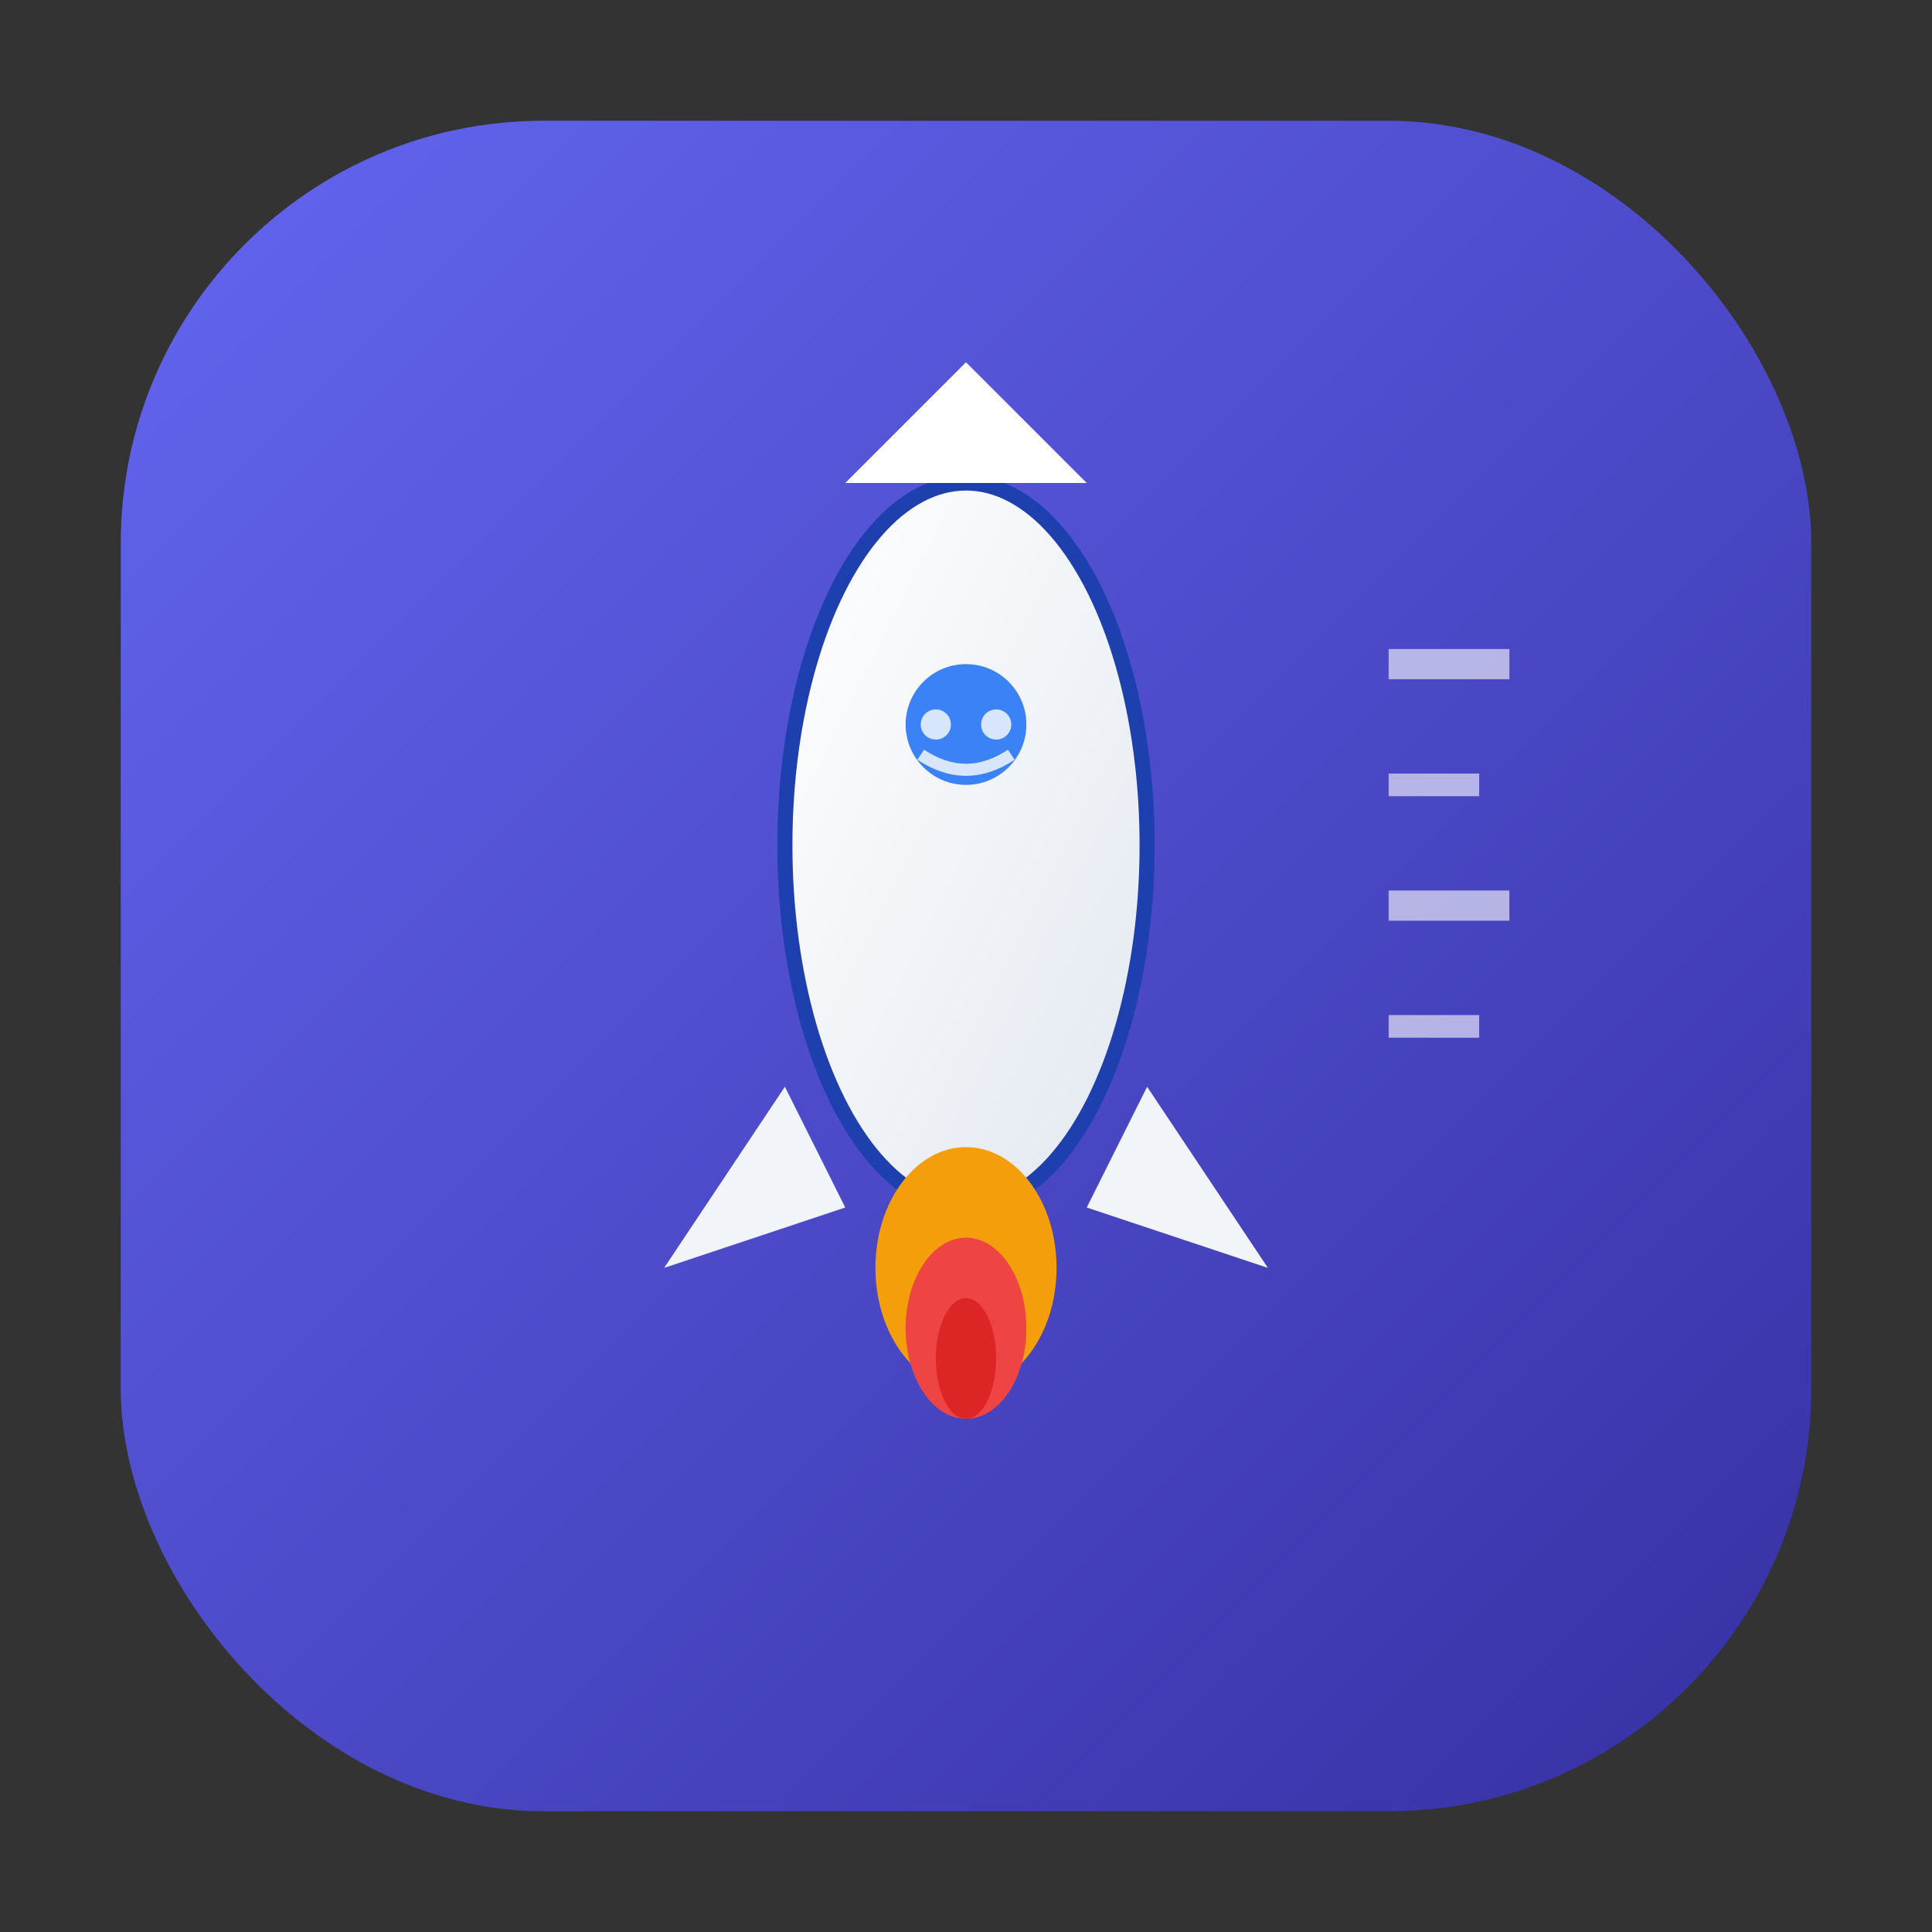 <svg width="128" height="128" viewBox="0 0 128 128" fill="none" xmlns="http://www.w3.org/2000/svg">
  <rect x="0" y="0" width="128" height="128" fill="#333333" stroke="none"/>
  <defs>
    <linearGradient id="bgGradient" x1="0%" y1="0%" x2="100%" y2="100%">
      <stop offset="0%" style="stop-color:#6366F1;stop-opacity:1" />
      <stop offset="100%" style="stop-color:#3730A3;stop-opacity:1" />
    </linearGradient>
    <linearGradient id="rocketGradient" x1="0%" y1="0%" x2="100%" y2="100%">
      <stop offset="0%" style="stop-color:#FFFFFF;stop-opacity:1" />
      <stop offset="100%" style="stop-color:#E2E8F0;stop-opacity:1" />
    </linearGradient>
  </defs>
  
  <!-- Background -->
  <rect x="8" y="8" width="112" height="112" rx="28" fill="url(#bgGradient)"/>
  
  <!-- Rocket body (representing "ship fast") -->
  <g transform="translate(64,64)">
    <!-- Main rocket body -->
    <ellipse cx="0" cy="-8" rx="12" ry="24" fill="url(#rocketGradient)" stroke="#1E40AF" stroke-width="1"/>
    
    <!-- Rocket tip -->
    <path d="M-8 -32 L8 -32 L0 -40 Z" fill="#FFFFFF"/>
    
    <!-- Rocket fins -->
    <path d="M-12 8 L-20 20 L-8 16 Z" fill="#F1F5F9"/>
    <path d="M12 8 L20 20 L8 16 Z" fill="#F1F5F9"/>
    
    <!-- Window -->
    <circle cx="0" cy="-16" r="4" fill="#3B82F6"/>
    
    <!-- AI brain pattern inside -->
    <g opacity="0.8">
      <circle cx="-2" cy="-16" r="1" fill="#FFFFFF"/>
      <circle cx="2" cy="-16" r="1" fill="#FFFFFF"/>
      <path d="M-3 -14 Q0 -12 3 -14" stroke="#FFFFFF" stroke-width="0.8" fill="none"/>
    </g>
    
    <!-- Flame/exhaust -->
    <ellipse cx="0" cy="20" rx="6" ry="8" fill="#F59E0B"/>
    <ellipse cx="0" cy="24" rx="4" ry="6" fill="#EF4444"/>
    <ellipse cx="0" cy="26" rx="2" ry="4" fill="#DC2626"/>
    
    <!-- Speed/motion lines -->
    <g opacity="0.6">
      <line x1="28" y1="-20" x2="36" y2="-20" stroke="#FFFFFF" stroke-width="2"/>
      <line x1="28" y1="-12" x2="34" y2="-12" stroke="#FFFFFF" stroke-width="1.5"/>
      <line x1="28" y1="-4" x2="36" y2="-4" stroke="#FFFFFF" stroke-width="2"/>
      <line x1="28" y1="4" x2="34" y2="4" stroke="#FFFFFF" stroke-width="1.5"/>
    </g>
  </g>
</svg>